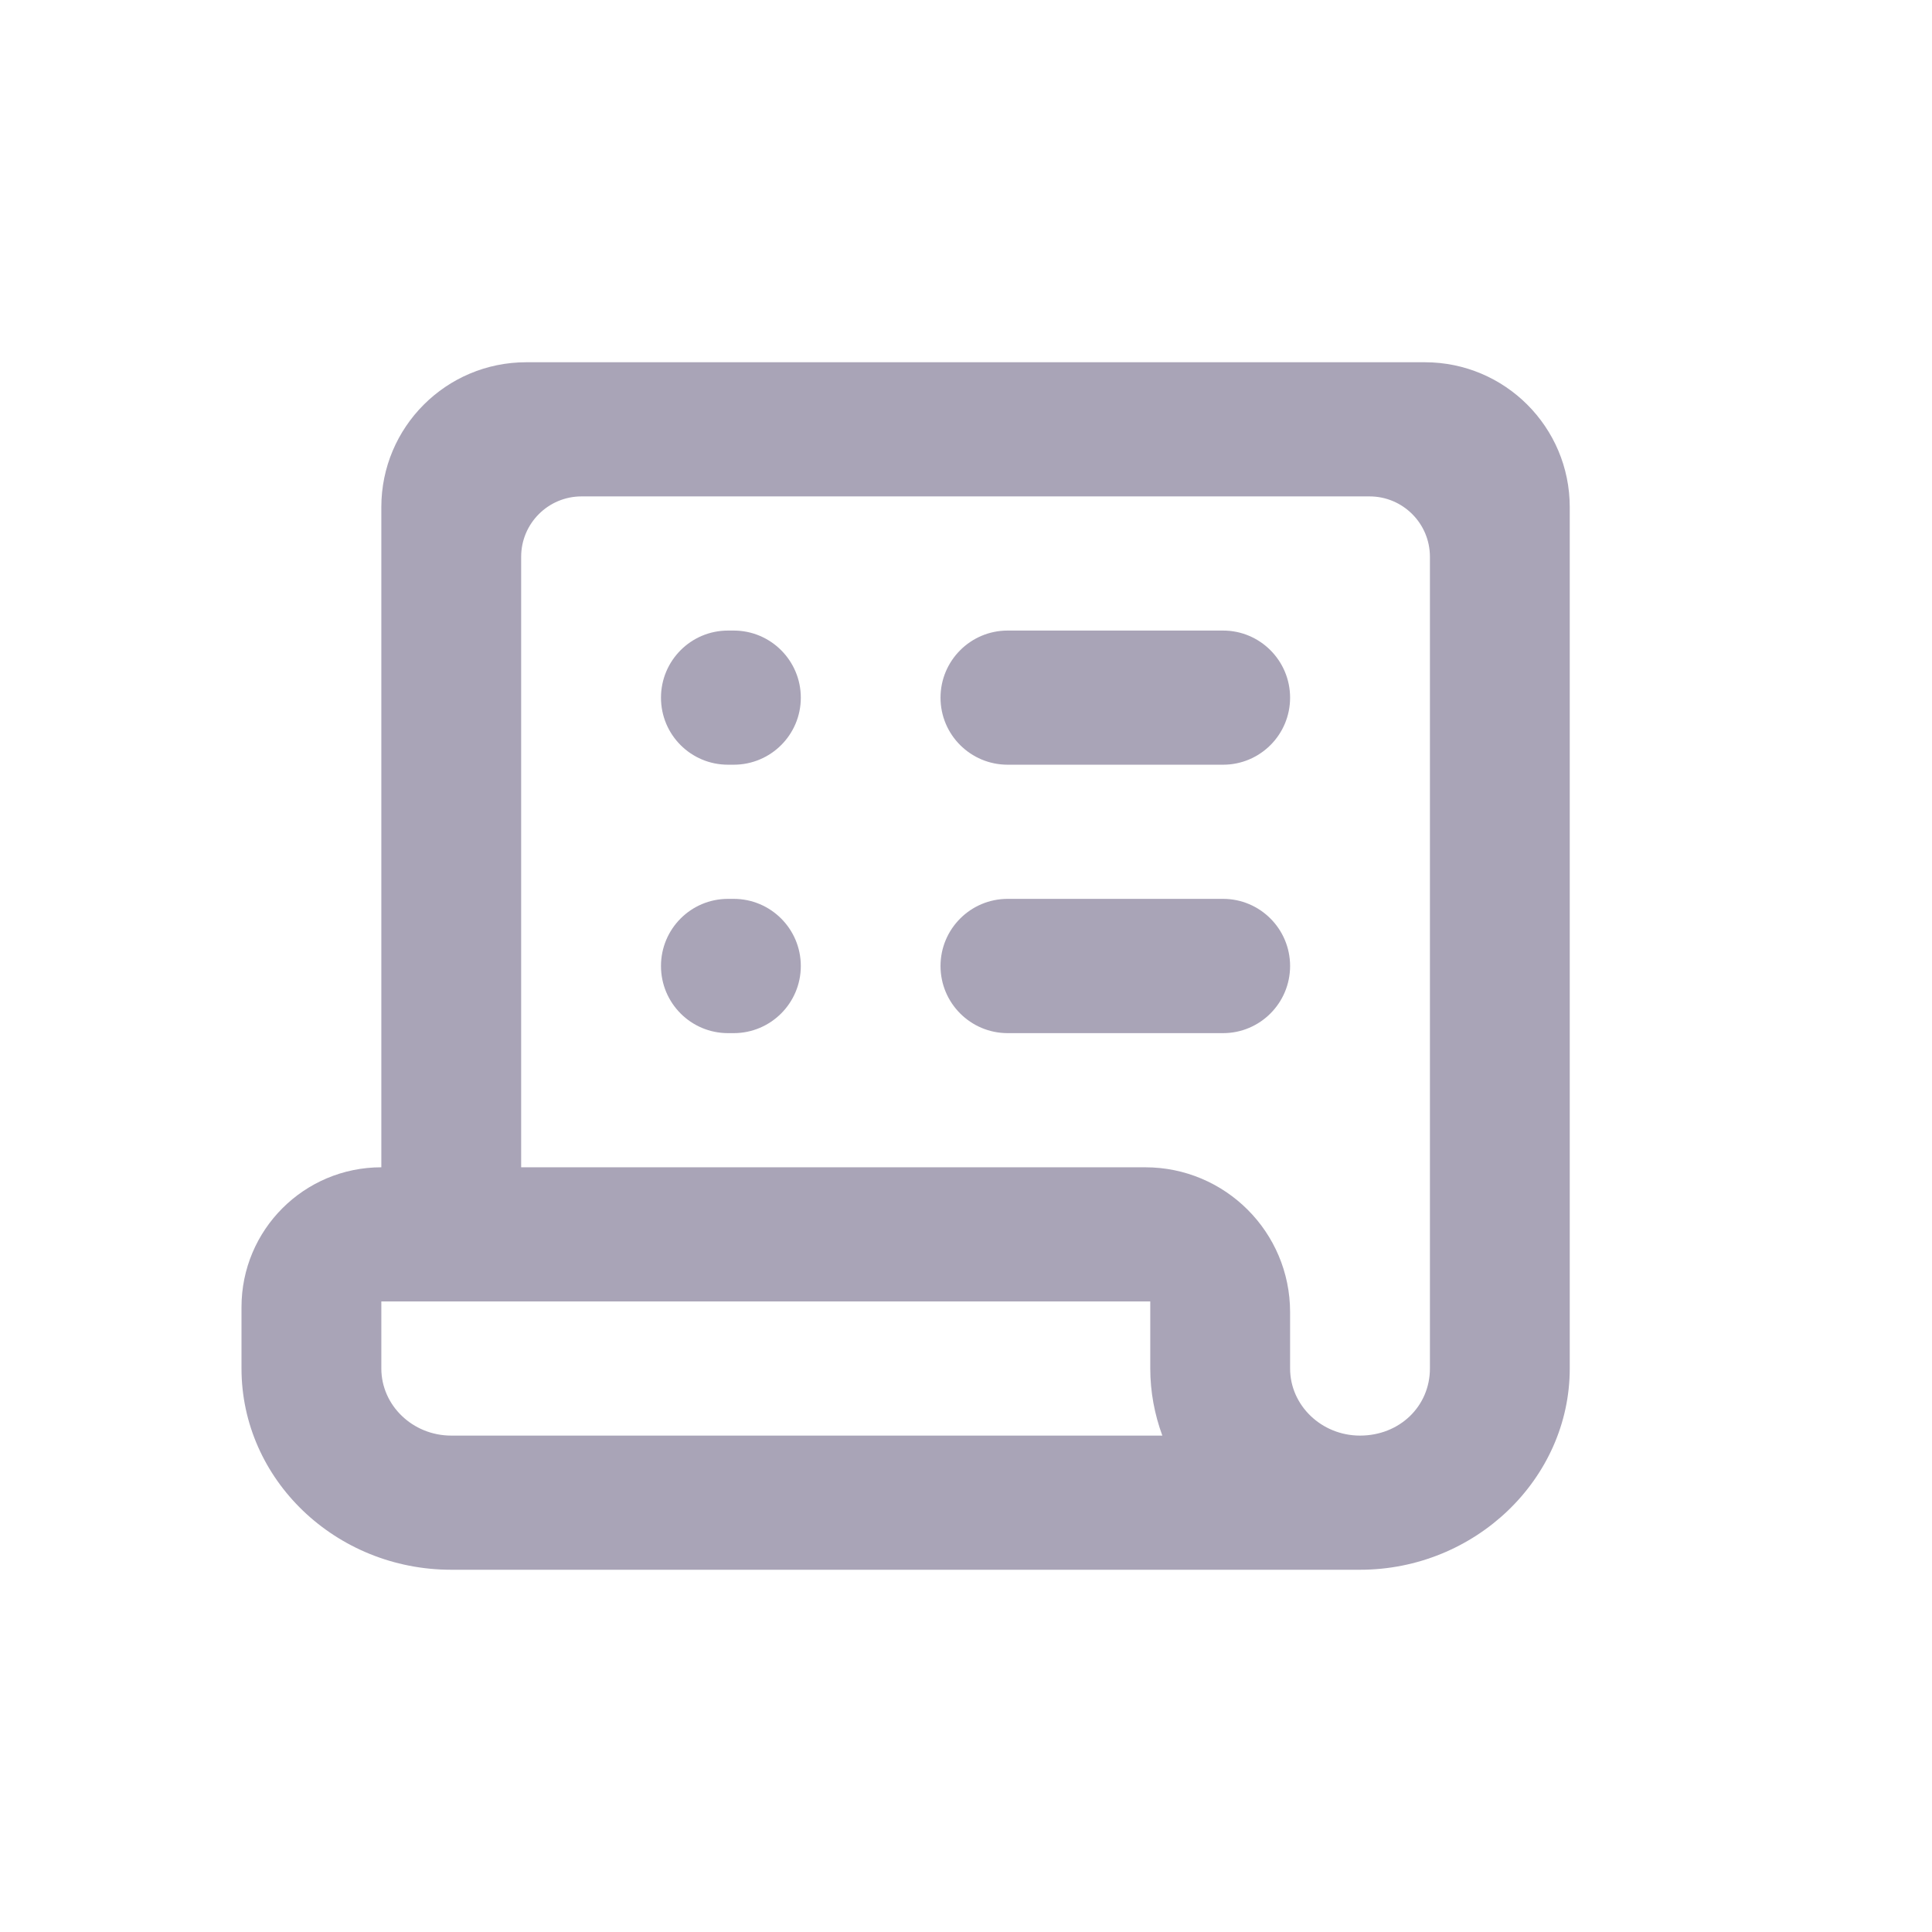 <svg width="16" height="16" viewBox="0 0 16 16" fill="none" xmlns="http://www.w3.org/2000/svg">
<path d="M4.358 3C3.695 3 3.158 3.537 3.158 4.2V9.667C2.518 9.667 2 10.185 2 10.825V11.333C2 12.252 2.779 13 3.737 13H11.263C12.216 13 13 12.247 13 11.333V4.2C13 3.537 12.463 3 11.8 3H4.358ZM4.316 4.611C4.316 4.335 4.54 4.111 4.816 4.111H11.342C11.618 4.111 11.842 4.335 11.842 4.611V11.333C11.842 11.647 11.59 11.889 11.263 11.889C10.944 11.889 10.684 11.639 10.684 11.333V10.867C10.684 10.204 10.147 9.667 9.484 9.667H4.316V4.611ZM6.029 5.222C5.722 5.222 5.474 5.471 5.474 5.778C5.474 6.085 5.722 6.333 6.029 6.333H6.076C6.383 6.333 6.632 6.085 6.632 5.778C6.632 5.471 6.383 5.222 6.076 5.222H6.029ZM8.345 5.222C8.038 5.222 7.789 5.471 7.789 5.778C7.789 6.085 8.038 6.333 8.345 6.333H10.129C10.435 6.333 10.684 6.085 10.684 5.778C10.684 5.471 10.435 5.222 10.129 5.222H8.345ZM6.029 7.444C5.722 7.444 5.474 7.693 5.474 8C5.474 8.307 5.722 8.556 6.029 8.556H6.076C6.383 8.556 6.632 8.307 6.632 8C6.632 7.693 6.383 7.444 6.076 7.444H6.029ZM8.345 7.444C8.038 7.444 7.789 7.693 7.789 8C7.789 8.307 8.038 8.556 8.345 8.556H10.129C10.435 8.556 10.684 8.307 10.684 8C10.684 7.693 10.435 7.444 10.129 7.444H8.345ZM3.158 10.778H9.526V11.333C9.526 11.528 9.562 11.715 9.626 11.889H3.737C3.418 11.889 3.158 11.639 3.158 11.333V10.778Z" fill="#A9A4B7"/>
</svg>
